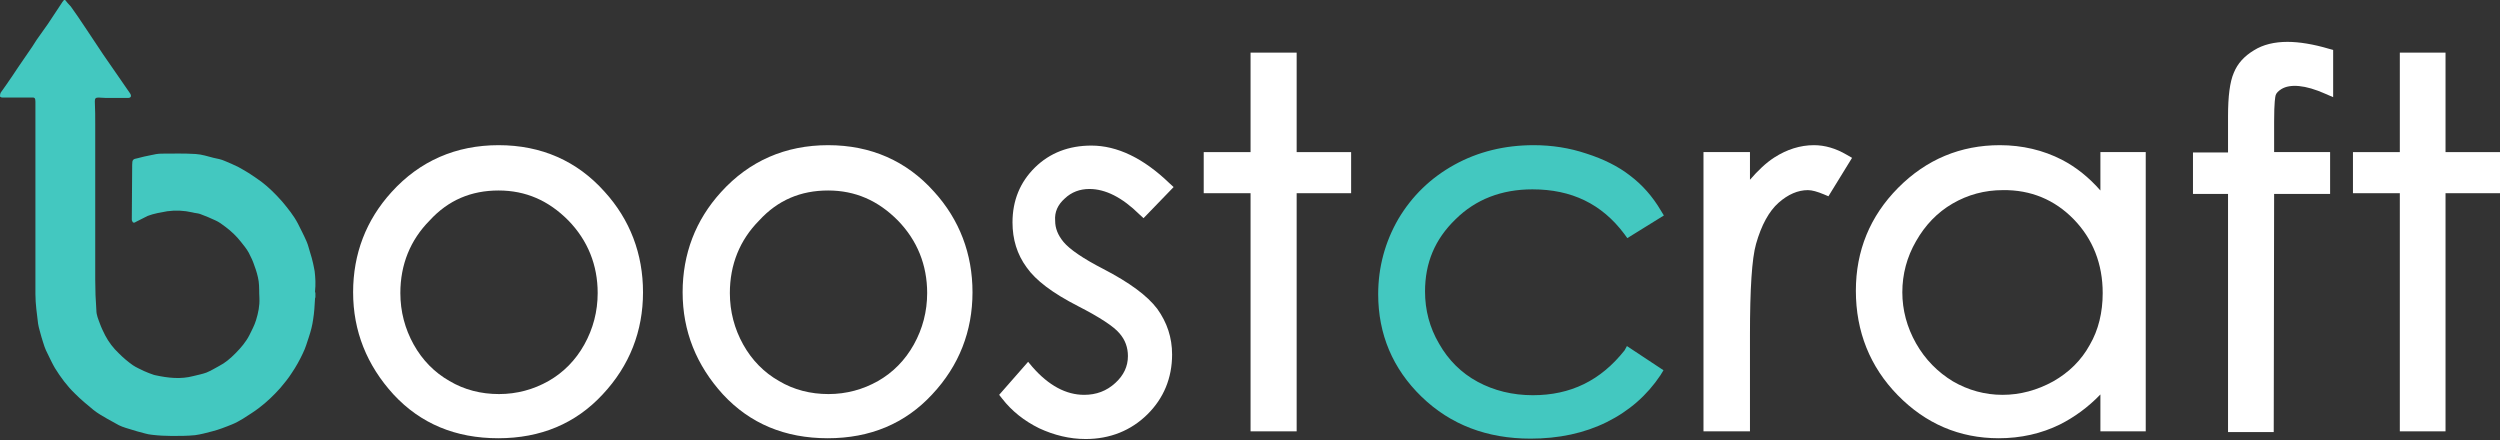 <svg width="142" height="25" viewBox="0 0 142 25" fill="none" xmlns="http://www.w3.org/2000/svg">
<rect x="0" y="0" width="142" height="25" fill="#333333" stroke="none"/>
<path d="M17.872 15.402C17.85 15.25 17.807 15.097 17.785 14.966C17.742 14.748 17.677 14.552 17.612 14.333C17.547 14.137 17.504 13.919 17.417 13.723C17.266 13.373 17.093 13.046 16.92 12.697C16.682 12.239 16.357 11.846 16.033 11.454C15.665 11.039 15.275 10.646 14.843 10.319C14.605 10.145 14.345 9.97 14.107 9.817C13.934 9.708 13.739 9.599 13.544 9.49C13.285 9.359 13.025 9.25 12.765 9.141C12.571 9.054 12.354 9.01 12.138 8.967C11.792 8.879 11.467 8.77 11.121 8.748C10.472 8.705 9.823 8.727 9.174 8.727C8.957 8.727 8.763 8.77 8.568 8.814C8.308 8.857 8.07 8.923 7.811 8.988C7.551 9.032 7.508 9.076 7.508 9.359C7.508 10.406 7.486 11.432 7.486 12.479C7.486 12.523 7.529 12.61 7.551 12.632C7.594 12.653 7.659 12.653 7.703 12.61C7.941 12.501 8.157 12.37 8.395 12.261C8.741 12.13 9.131 12.064 9.498 11.999C9.974 11.934 10.45 11.955 10.926 12.064C11.078 12.108 11.229 12.108 11.359 12.152C11.662 12.261 11.965 12.392 12.246 12.523C12.441 12.61 12.614 12.741 12.787 12.872C13.112 13.112 13.415 13.395 13.674 13.723C13.826 13.919 13.999 14.115 14.129 14.355C14.258 14.595 14.367 14.835 14.453 15.097C14.561 15.38 14.648 15.686 14.691 15.97C14.734 16.275 14.713 16.602 14.734 16.93C14.756 17.366 14.669 17.78 14.54 18.195C14.453 18.478 14.302 18.762 14.172 19.024C13.977 19.416 13.674 19.766 13.371 20.071C13.09 20.355 12.787 20.616 12.441 20.791C12.203 20.922 11.987 21.053 11.727 21.162C11.489 21.249 11.251 21.293 10.991 21.358C10.256 21.555 9.542 21.467 8.828 21.314C8.806 21.314 8.763 21.293 8.741 21.293C8.546 21.227 8.373 21.162 8.179 21.075C7.962 20.965 7.746 20.878 7.551 20.747C7.27 20.551 6.989 20.311 6.751 20.071C6.426 19.766 6.166 19.416 5.972 19.046C5.863 18.828 5.755 18.609 5.669 18.369C5.582 18.129 5.474 17.889 5.474 17.628C5.431 17.06 5.409 16.471 5.409 15.904C5.409 15.359 5.409 14.835 5.409 14.29C5.409 13.526 5.409 12.741 5.409 11.977C5.409 11.585 5.409 11.192 5.409 10.799C5.409 10.166 5.409 9.534 5.409 8.901C5.409 8.312 5.409 7.723 5.409 7.134C5.409 6.676 5.409 6.218 5.387 5.76C5.387 5.585 5.431 5.541 5.604 5.541C5.734 5.541 5.863 5.563 6.015 5.563C6.253 5.563 6.469 5.563 6.707 5.563C6.902 5.563 7.075 5.563 7.27 5.563C7.421 5.563 7.486 5.476 7.4 5.323C7.378 5.301 7.378 5.28 7.356 5.258C7.183 5.018 7.032 4.778 6.859 4.538C6.534 4.058 6.188 3.578 5.863 3.098C5.517 2.596 5.193 2.073 4.847 1.571C4.587 1.178 4.306 0.764 4.024 0.371C3.895 0.24 3.786 0.109 3.7 0C3.678 0 3.657 0 3.635 0C3.57 0.087 3.505 0.153 3.462 0.24C3.224 0.611 2.964 0.982 2.726 1.353C2.51 1.658 2.293 1.963 2.077 2.269C1.926 2.509 1.774 2.749 1.601 2.989C1.406 3.272 1.212 3.556 1.017 3.84C0.801 4.167 0.584 4.494 0.368 4.8C0.26 4.952 0.151 5.105 0.043 5.258C0 5.345 0 5.432 0 5.476C0.022 5.52 0.087 5.541 0.151 5.541C0.433 5.541 0.736 5.541 1.017 5.541C1.255 5.541 1.515 5.541 1.753 5.541C1.969 5.52 2.012 5.563 2.012 5.781C2.012 6.13 2.012 6.479 2.012 6.85C2.012 10.145 2.012 13.417 2.012 16.711C2.012 17.279 2.099 17.824 2.164 18.391C2.207 18.653 2.293 18.893 2.358 19.155C2.423 19.351 2.467 19.526 2.531 19.7C2.575 19.831 2.64 19.962 2.705 20.093C2.834 20.355 2.964 20.638 3.116 20.9C3.44 21.424 3.808 21.925 4.262 22.362C4.587 22.689 4.955 22.994 5.301 23.278C5.539 23.474 5.82 23.627 6.08 23.78C6.296 23.911 6.534 24.02 6.751 24.151C6.88 24.216 7.01 24.26 7.14 24.303C7.356 24.369 7.573 24.434 7.789 24.5C8.07 24.565 8.352 24.674 8.633 24.696C9.001 24.74 9.39 24.762 9.758 24.762C10.191 24.762 10.645 24.762 11.078 24.718C11.402 24.674 11.727 24.587 12.052 24.5C12.246 24.456 12.419 24.391 12.614 24.325C12.809 24.26 13.004 24.172 13.177 24.107C13.393 24.02 13.588 23.911 13.804 23.78C14.107 23.583 14.431 23.387 14.713 23.169C15.146 22.842 15.557 22.449 15.924 22.035C16.162 21.751 16.379 21.489 16.573 21.184C16.811 20.835 17.028 20.442 17.201 20.071C17.352 19.766 17.439 19.46 17.547 19.133C17.655 18.806 17.742 18.478 17.785 18.151C17.85 17.759 17.872 17.366 17.893 16.973C17.893 16.951 17.893 16.93 17.915 16.886C17.915 16.799 17.915 16.733 17.915 16.646C17.915 16.624 17.893 16.602 17.893 16.559C17.937 16.144 17.915 15.773 17.872 15.402Z" fill="#43C8C0"/>
<path d="M28.322 8.246C25.899 8.246 23.843 9.141 22.242 10.908C20.793 12.5 20.057 14.42 20.057 16.602C20.057 18.805 20.836 20.747 22.351 22.405C23.887 24.063 25.877 24.892 28.301 24.892C30.702 24.892 32.693 24.063 34.229 22.405C35.765 20.769 36.523 18.805 36.523 16.602C36.523 14.42 35.787 12.479 34.337 10.886C32.779 9.141 30.745 8.246 28.322 8.246ZM28.322 10.82C29.858 10.82 31.157 11.388 32.282 12.522C33.385 13.656 33.948 15.053 33.948 16.645C33.948 17.693 33.688 18.674 33.19 19.569C32.693 20.463 32 21.161 31.157 21.641C30.313 22.121 29.361 22.383 28.344 22.383C27.327 22.383 26.375 22.143 25.531 21.641C24.687 21.161 23.995 20.463 23.497 19.569C23 18.674 22.74 17.693 22.74 16.645C22.74 15.031 23.303 13.635 24.406 12.522C25.466 11.366 26.764 10.82 28.322 10.82Z" fill="white"/>
<path d="M47.038 8.246C44.614 8.246 42.559 9.141 40.958 10.908C39.508 12.5 38.773 14.42 38.773 16.602C38.773 18.805 39.552 20.747 41.066 22.405C42.602 24.063 44.593 24.892 47.016 24.892C49.418 24.892 51.408 24.063 52.945 22.405C54.481 20.769 55.238 18.805 55.238 16.602C55.238 14.42 54.502 12.479 53.053 10.886C51.495 9.141 49.461 8.246 47.038 8.246ZM47.038 10.82C48.574 10.82 49.872 11.388 50.997 12.522C52.101 13.656 52.663 15.053 52.663 16.645C52.663 17.693 52.404 18.674 51.906 19.569C51.408 20.463 50.716 21.161 49.872 21.641C49.028 22.121 48.076 22.383 47.059 22.383C46.042 22.383 45.09 22.143 44.247 21.641C43.403 21.161 42.711 20.463 42.213 19.569C41.715 18.674 41.456 17.693 41.456 16.645C41.456 15.031 42.018 13.635 43.122 12.522C44.182 11.366 45.48 10.82 47.038 10.82Z" fill="white"/>
<path d="M60.474 11.279C60.863 10.908 61.339 10.734 61.88 10.734C62.789 10.734 63.741 11.214 64.715 12.174L64.953 12.392L66.662 10.625L66.424 10.407C64.953 8.988 63.46 8.269 61.989 8.269C60.712 8.269 59.63 8.683 58.786 9.512C57.942 10.341 57.51 11.388 57.51 12.632C57.51 13.592 57.769 14.443 58.31 15.184C58.83 15.926 59.782 16.646 61.231 17.388C62.465 18.02 63.265 18.544 63.59 18.937C63.914 19.308 64.066 19.744 64.066 20.224C64.066 20.813 63.828 21.315 63.352 21.751C62.854 22.209 62.27 22.427 61.577 22.427C60.56 22.427 59.565 21.904 58.635 20.835L58.397 20.551L56.752 22.427L56.925 22.645C57.466 23.344 58.18 23.911 59.024 24.325C59.868 24.718 60.755 24.936 61.664 24.936C63.049 24.936 64.239 24.456 65.169 23.54C66.099 22.624 66.575 21.467 66.575 20.137C66.575 19.177 66.294 18.326 65.732 17.541C65.169 16.799 64.174 16.057 62.659 15.272C61.513 14.683 60.755 14.159 60.409 13.744C60.084 13.352 59.933 12.959 59.933 12.545C59.89 12.043 60.084 11.628 60.474 11.279Z" fill="white"/>
<path d="M73.65 2.989H71.032V8.64H68.371V10.974H71.032V24.5H73.65V10.974H76.744V8.64H73.65V2.989Z" fill="white"/>
<path d="M92.279 19.896C90.916 21.619 89.207 22.448 87.065 22.448C85.918 22.448 84.858 22.187 83.928 21.685C82.997 21.183 82.262 20.441 81.742 19.525C81.201 18.609 80.942 17.605 80.942 16.558C80.942 14.922 81.504 13.591 82.673 12.457C83.819 11.322 85.291 10.755 87.043 10.755C89.272 10.755 90.981 11.584 92.258 13.286L92.431 13.526L94.508 12.239L94.335 11.955C93.859 11.148 93.275 10.493 92.582 9.97C91.912 9.446 91.068 9.031 90.116 8.726C89.142 8.399 88.147 8.246 87.108 8.246C85.464 8.246 83.949 8.617 82.608 9.359C81.266 10.101 80.206 11.126 79.427 12.435C78.67 13.744 78.281 15.184 78.281 16.711C78.281 18.98 79.103 20.943 80.747 22.536C82.391 24.128 84.469 24.914 86.935 24.914C88.536 24.914 89.986 24.608 91.262 23.976C92.539 23.343 93.556 22.448 94.313 21.314L94.486 21.03L92.409 19.656L92.279 19.896Z" fill="#43C8C0"/>
<path d="M103.033 8.246C102.254 8.246 101.497 8.486 100.783 8.944C100.307 9.25 99.852 9.686 99.398 10.21V8.639H96.758V24.499H99.398V19.023C99.398 16.427 99.506 14.682 99.744 13.853C100.047 12.784 100.48 11.998 101.021 11.518C101.562 11.039 102.124 10.799 102.687 10.799C102.925 10.799 103.228 10.886 103.595 11.039L103.855 11.148L105.197 8.966L104.894 8.791C104.266 8.421 103.639 8.246 103.033 8.246Z" fill="white"/>
<path d="M119.303 10.82C118.654 10.079 117.919 9.49 117.118 9.075C116.058 8.53 114.868 8.246 113.591 8.246C111.363 8.246 109.416 9.053 107.814 10.668C106.213 12.282 105.413 14.246 105.413 16.515C105.413 18.827 106.213 20.834 107.793 22.448C109.372 24.063 111.298 24.892 113.526 24.892C114.781 24.892 115.95 24.63 117.01 24.107C117.832 23.692 118.611 23.125 119.303 22.405V24.499H121.878V8.639H119.303V10.82ZM117.789 12.457C118.871 13.569 119.433 14.987 119.433 16.645C119.433 17.736 119.195 18.74 118.698 19.591C118.222 20.463 117.508 21.161 116.621 21.663C115.712 22.165 114.738 22.427 113.743 22.427C112.748 22.427 111.796 22.165 110.93 21.663C110.065 21.14 109.351 20.42 108.831 19.503C108.312 18.587 108.052 17.605 108.052 16.602C108.052 15.576 108.312 14.595 108.831 13.7C109.351 12.784 110.043 12.064 110.908 11.562C111.774 11.06 112.726 10.799 113.764 10.799C115.344 10.777 116.707 11.344 117.789 12.457Z" fill="white"/>
<path d="M129.927 2.378C129.191 2.378 128.542 2.531 128.023 2.858C127.482 3.185 127.093 3.6 126.876 4.145C126.66 4.647 126.552 5.454 126.552 6.61V8.661H124.561V11.017H126.552V24.543H129.148L129.17 11.017H132.35V8.639H129.17V6.916C129.17 5.781 129.235 5.498 129.256 5.41C129.299 5.279 129.408 5.17 129.581 5.061C130.078 4.756 130.944 4.821 132.069 5.323L132.523 5.519V2.836L132.285 2.771C131.398 2.509 130.598 2.378 129.927 2.378Z" fill="white"/>
<path d="M138.906 8.64V2.989H136.31V8.64H133.648V10.974H136.31V24.5H138.906V10.974H142V8.64H138.906Z" fill="white"/>
</svg>
